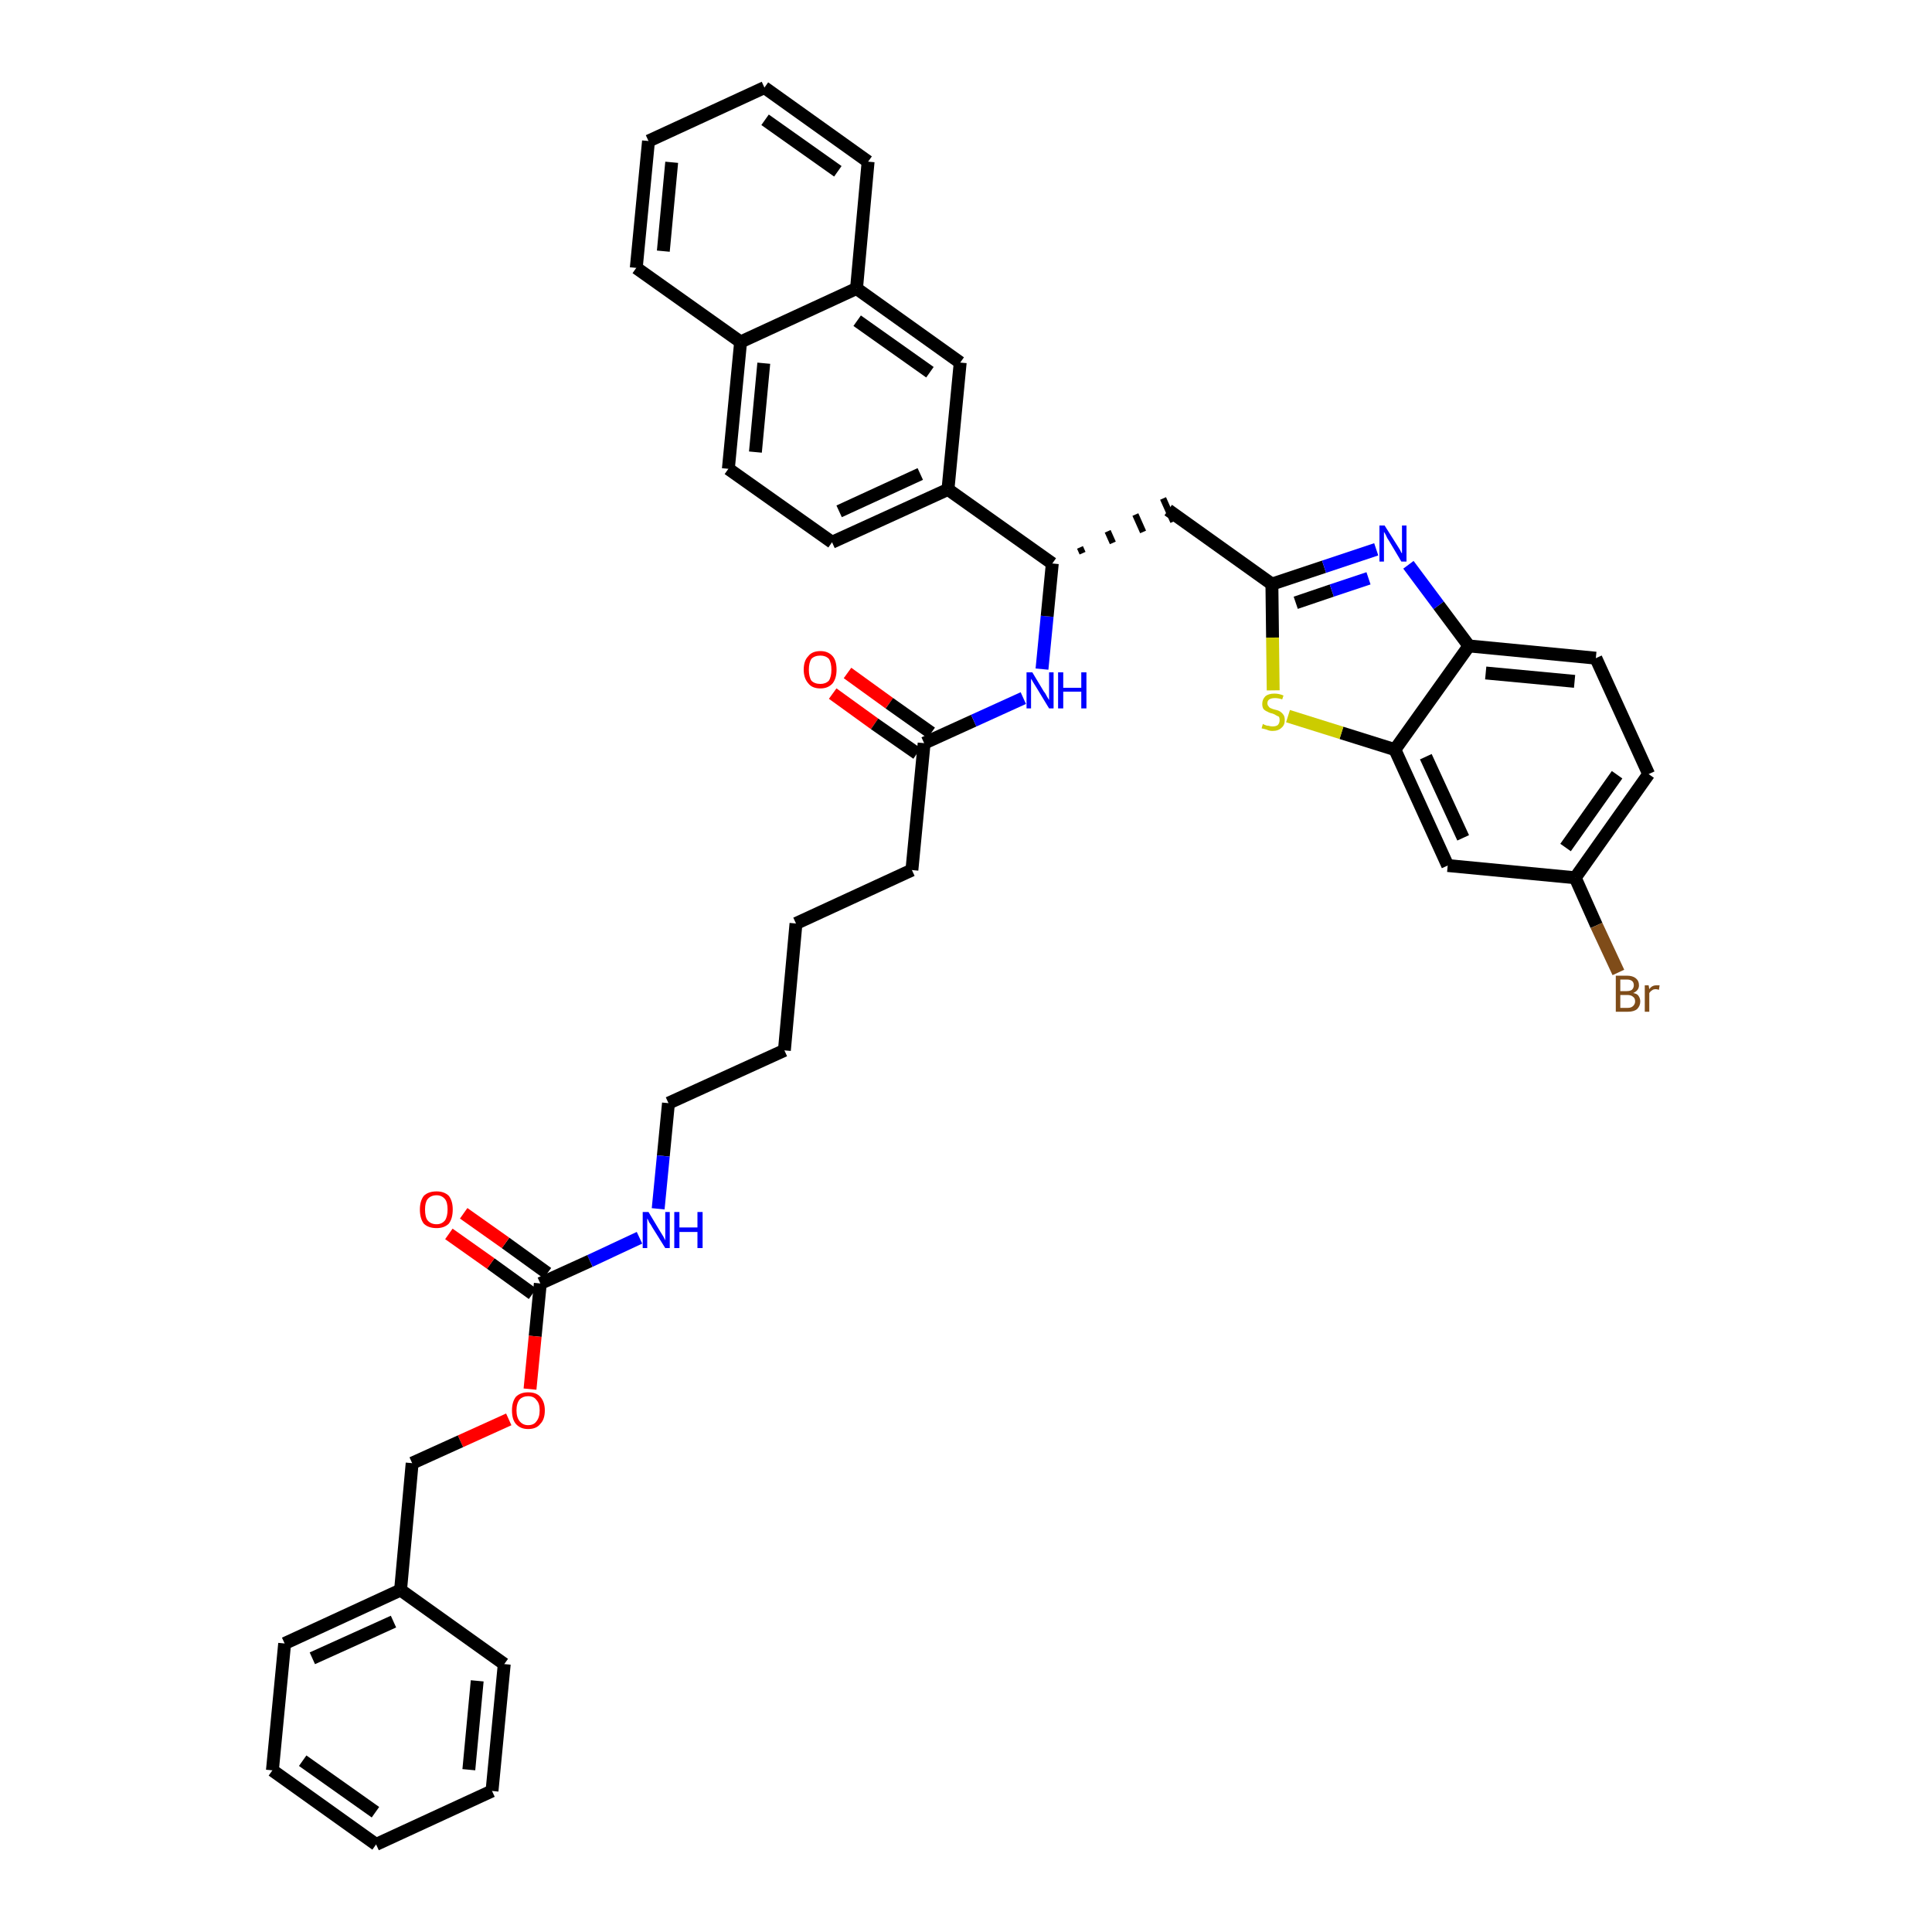 <?xml version='1.0' encoding='iso-8859-1'?>
<svg version='1.1' baseProfile='full'
              xmlns='http://www.w3.org/2000/svg'
                      xmlns:rdkit='http://www.rdkit.org/xml'
                      xmlns:xlink='http://www.w3.org/1999/xlink'
                  xml:space='preserve'
width='300px' height='300px' viewBox='0 0 300 300'>
<!-- END OF HEADER -->
<path class='bond-0 atom-0 atom-1' d='M 129.3,107.7 L 135.8,112.4' style='fill:none;fill-rule:evenodd;stroke:#FF0000;stroke-width:2.0px;stroke-linecap:butt;stroke-linejoin:miter;stroke-opacity:1' />
<path class='bond-0 atom-0 atom-1' d='M 135.8,112.4 L 142.4,117.0' style='fill:none;fill-rule:evenodd;stroke:#000000;stroke-width:2.0px;stroke-linecap:butt;stroke-linejoin:miter;stroke-opacity:1' />
<path class='bond-0 atom-0 atom-1' d='M 131.6,104.5 L 138.1,109.2' style='fill:none;fill-rule:evenodd;stroke:#FF0000;stroke-width:2.0px;stroke-linecap:butt;stroke-linejoin:miter;stroke-opacity:1' />
<path class='bond-0 atom-0 atom-1' d='M 138.1,109.2 L 144.6,113.8' style='fill:none;fill-rule:evenodd;stroke:#000000;stroke-width:2.0px;stroke-linecap:butt;stroke-linejoin:miter;stroke-opacity:1' />
<path class='bond-1 atom-1 atom-2' d='M 143.5,115.4 L 141.6,135.1' style='fill:none;fill-rule:evenodd;stroke:#000000;stroke-width:2.0px;stroke-linecap:butt;stroke-linejoin:miter;stroke-opacity:1' />
<path class='bond-16 atom-1 atom-17' d='M 143.5,115.4 L 151.2,111.9' style='fill:none;fill-rule:evenodd;stroke:#000000;stroke-width:2.0px;stroke-linecap:butt;stroke-linejoin:miter;stroke-opacity:1' />
<path class='bond-16 atom-1 atom-17' d='M 151.2,111.9 L 158.9,108.4' style='fill:none;fill-rule:evenodd;stroke:#0000FF;stroke-width:2.0px;stroke-linecap:butt;stroke-linejoin:miter;stroke-opacity:1' />
<path class='bond-2 atom-2 atom-3' d='M 141.6,135.1 L 123.6,143.4' style='fill:none;fill-rule:evenodd;stroke:#000000;stroke-width:2.0px;stroke-linecap:butt;stroke-linejoin:miter;stroke-opacity:1' />
<path class='bond-3 atom-3 atom-4' d='M 123.6,143.4 L 121.8,163.1' style='fill:none;fill-rule:evenodd;stroke:#000000;stroke-width:2.0px;stroke-linecap:butt;stroke-linejoin:miter;stroke-opacity:1' />
<path class='bond-4 atom-4 atom-5' d='M 121.8,163.1 L 103.8,171.3' style='fill:none;fill-rule:evenodd;stroke:#000000;stroke-width:2.0px;stroke-linecap:butt;stroke-linejoin:miter;stroke-opacity:1' />
<path class='bond-5 atom-5 atom-6' d='M 103.8,171.3 L 103.0,179.5' style='fill:none;fill-rule:evenodd;stroke:#000000;stroke-width:2.0px;stroke-linecap:butt;stroke-linejoin:miter;stroke-opacity:1' />
<path class='bond-5 atom-5 atom-6' d='M 103.0,179.5 L 102.2,187.7' style='fill:none;fill-rule:evenodd;stroke:#0000FF;stroke-width:2.0px;stroke-linecap:butt;stroke-linejoin:miter;stroke-opacity:1' />
<path class='bond-6 atom-6 atom-7' d='M 99.3,192.2 L 91.6,195.8' style='fill:none;fill-rule:evenodd;stroke:#0000FF;stroke-width:2.0px;stroke-linecap:butt;stroke-linejoin:miter;stroke-opacity:1' />
<path class='bond-6 atom-6 atom-7' d='M 91.6,195.8 L 83.9,199.3' style='fill:none;fill-rule:evenodd;stroke:#000000;stroke-width:2.0px;stroke-linecap:butt;stroke-linejoin:miter;stroke-opacity:1' />
<path class='bond-7 atom-7 atom-8' d='M 85.0,197.7 L 78.5,193.0' style='fill:none;fill-rule:evenodd;stroke:#000000;stroke-width:2.0px;stroke-linecap:butt;stroke-linejoin:miter;stroke-opacity:1' />
<path class='bond-7 atom-7 atom-8' d='M 78.5,193.0 L 72.0,188.4' style='fill:none;fill-rule:evenodd;stroke:#FF0000;stroke-width:2.0px;stroke-linecap:butt;stroke-linejoin:miter;stroke-opacity:1' />
<path class='bond-7 atom-7 atom-8' d='M 82.7,200.9 L 76.2,196.2' style='fill:none;fill-rule:evenodd;stroke:#000000;stroke-width:2.0px;stroke-linecap:butt;stroke-linejoin:miter;stroke-opacity:1' />
<path class='bond-7 atom-7 atom-8' d='M 76.2,196.2 L 69.7,191.6' style='fill:none;fill-rule:evenodd;stroke:#FF0000;stroke-width:2.0px;stroke-linecap:butt;stroke-linejoin:miter;stroke-opacity:1' />
<path class='bond-8 atom-7 atom-9' d='M 83.9,199.3 L 83.1,207.5' style='fill:none;fill-rule:evenodd;stroke:#000000;stroke-width:2.0px;stroke-linecap:butt;stroke-linejoin:miter;stroke-opacity:1' />
<path class='bond-8 atom-7 atom-9' d='M 83.1,207.5 L 82.3,215.7' style='fill:none;fill-rule:evenodd;stroke:#FF0000;stroke-width:2.0px;stroke-linecap:butt;stroke-linejoin:miter;stroke-opacity:1' />
<path class='bond-9 atom-9 atom-10' d='M 79.0,220.4 L 71.5,223.8' style='fill:none;fill-rule:evenodd;stroke:#FF0000;stroke-width:2.0px;stroke-linecap:butt;stroke-linejoin:miter;stroke-opacity:1' />
<path class='bond-9 atom-9 atom-10' d='M 71.5,223.8 L 64.0,227.2' style='fill:none;fill-rule:evenodd;stroke:#000000;stroke-width:2.0px;stroke-linecap:butt;stroke-linejoin:miter;stroke-opacity:1' />
<path class='bond-10 atom-10 atom-11' d='M 64.0,227.2 L 62.2,246.9' style='fill:none;fill-rule:evenodd;stroke:#000000;stroke-width:2.0px;stroke-linecap:butt;stroke-linejoin:miter;stroke-opacity:1' />
<path class='bond-11 atom-11 atom-12' d='M 62.2,246.9 L 44.2,255.2' style='fill:none;fill-rule:evenodd;stroke:#000000;stroke-width:2.0px;stroke-linecap:butt;stroke-linejoin:miter;stroke-opacity:1' />
<path class='bond-11 atom-11 atom-12' d='M 61.1,251.8 L 48.5,257.5' style='fill:none;fill-rule:evenodd;stroke:#000000;stroke-width:2.0px;stroke-linecap:butt;stroke-linejoin:miter;stroke-opacity:1' />
<path class='bond-39 atom-16 atom-11' d='M 78.3,258.4 L 62.2,246.9' style='fill:none;fill-rule:evenodd;stroke:#000000;stroke-width:2.0px;stroke-linecap:butt;stroke-linejoin:miter;stroke-opacity:1' />
<path class='bond-12 atom-12 atom-13' d='M 44.2,255.2 L 42.3,274.9' style='fill:none;fill-rule:evenodd;stroke:#000000;stroke-width:2.0px;stroke-linecap:butt;stroke-linejoin:miter;stroke-opacity:1' />
<path class='bond-13 atom-13 atom-14' d='M 42.3,274.9 L 58.4,286.4' style='fill:none;fill-rule:evenodd;stroke:#000000;stroke-width:2.0px;stroke-linecap:butt;stroke-linejoin:miter;stroke-opacity:1' />
<path class='bond-13 atom-13 atom-14' d='M 47.0,273.4 L 58.3,281.4' style='fill:none;fill-rule:evenodd;stroke:#000000;stroke-width:2.0px;stroke-linecap:butt;stroke-linejoin:miter;stroke-opacity:1' />
<path class='bond-14 atom-14 atom-15' d='M 58.4,286.4 L 76.4,278.1' style='fill:none;fill-rule:evenodd;stroke:#000000;stroke-width:2.0px;stroke-linecap:butt;stroke-linejoin:miter;stroke-opacity:1' />
<path class='bond-15 atom-15 atom-16' d='M 76.4,278.1 L 78.3,258.4' style='fill:none;fill-rule:evenodd;stroke:#000000;stroke-width:2.0px;stroke-linecap:butt;stroke-linejoin:miter;stroke-opacity:1' />
<path class='bond-15 atom-15 atom-16' d='M 72.8,274.8 L 74.1,261.0' style='fill:none;fill-rule:evenodd;stroke:#000000;stroke-width:2.0px;stroke-linecap:butt;stroke-linejoin:miter;stroke-opacity:1' />
<path class='bond-17 atom-17 atom-18' d='M 161.8,103.9 L 162.6,95.7' style='fill:none;fill-rule:evenodd;stroke:#0000FF;stroke-width:2.0px;stroke-linecap:butt;stroke-linejoin:miter;stroke-opacity:1' />
<path class='bond-17 atom-17 atom-18' d='M 162.6,95.7 L 163.4,87.5' style='fill:none;fill-rule:evenodd;stroke:#000000;stroke-width:2.0px;stroke-linecap:butt;stroke-linejoin:miter;stroke-opacity:1' />
<path class='bond-18 atom-18 atom-19' d='M 168.1,85.9 L 167.7,85.0' style='fill:none;fill-rule:evenodd;stroke:#000000;stroke-width:1.0px;stroke-linecap:butt;stroke-linejoin:miter;stroke-opacity:1' />
<path class='bond-18 atom-18 atom-19' d='M 172.8,84.3 L 172.0,82.5' style='fill:none;fill-rule:evenodd;stroke:#000000;stroke-width:1.0px;stroke-linecap:butt;stroke-linejoin:miter;stroke-opacity:1' />
<path class='bond-18 atom-18 atom-19' d='M 177.5,82.6 L 176.3,79.9' style='fill:none;fill-rule:evenodd;stroke:#000000;stroke-width:1.0px;stroke-linecap:butt;stroke-linejoin:miter;stroke-opacity:1' />
<path class='bond-18 atom-18 atom-19' d='M 182.2,81.0 L 180.6,77.4' style='fill:none;fill-rule:evenodd;stroke:#000000;stroke-width:1.0px;stroke-linecap:butt;stroke-linejoin:miter;stroke-opacity:1' />
<path class='bond-29 atom-18 atom-30' d='M 163.4,87.5 L 147.2,76.0' style='fill:none;fill-rule:evenodd;stroke:#000000;stroke-width:2.0px;stroke-linecap:butt;stroke-linejoin:miter;stroke-opacity:1' />
<path class='bond-19 atom-19 atom-20' d='M 181.4,79.2 L 197.5,90.7' style='fill:none;fill-rule:evenodd;stroke:#000000;stroke-width:2.0px;stroke-linecap:butt;stroke-linejoin:miter;stroke-opacity:1' />
<path class='bond-20 atom-20 atom-21' d='M 197.5,90.7 L 205.6,88.0' style='fill:none;fill-rule:evenodd;stroke:#000000;stroke-width:2.0px;stroke-linecap:butt;stroke-linejoin:miter;stroke-opacity:1' />
<path class='bond-20 atom-20 atom-21' d='M 205.6,88.0 L 213.7,85.3' style='fill:none;fill-rule:evenodd;stroke:#0000FF;stroke-width:2.0px;stroke-linecap:butt;stroke-linejoin:miter;stroke-opacity:1' />
<path class='bond-20 atom-20 atom-21' d='M 201.2,93.6 L 206.8,91.7' style='fill:none;fill-rule:evenodd;stroke:#000000;stroke-width:2.0px;stroke-linecap:butt;stroke-linejoin:miter;stroke-opacity:1' />
<path class='bond-20 atom-20 atom-21' d='M 206.8,91.7 L 212.5,89.8' style='fill:none;fill-rule:evenodd;stroke:#0000FF;stroke-width:2.0px;stroke-linecap:butt;stroke-linejoin:miter;stroke-opacity:1' />
<path class='bond-40 atom-29 atom-20' d='M 197.7,107.2 L 197.6,99.0' style='fill:none;fill-rule:evenodd;stroke:#CCCC00;stroke-width:2.0px;stroke-linecap:butt;stroke-linejoin:miter;stroke-opacity:1' />
<path class='bond-40 atom-29 atom-20' d='M 197.6,99.0 L 197.5,90.7' style='fill:none;fill-rule:evenodd;stroke:#000000;stroke-width:2.0px;stroke-linecap:butt;stroke-linejoin:miter;stroke-opacity:1' />
<path class='bond-21 atom-21 atom-22' d='M 218.7,87.7 L 223.4,94.0' style='fill:none;fill-rule:evenodd;stroke:#0000FF;stroke-width:2.0px;stroke-linecap:butt;stroke-linejoin:miter;stroke-opacity:1' />
<path class='bond-21 atom-21 atom-22' d='M 223.4,94.0 L 228.1,100.3' style='fill:none;fill-rule:evenodd;stroke:#000000;stroke-width:2.0px;stroke-linecap:butt;stroke-linejoin:miter;stroke-opacity:1' />
<path class='bond-22 atom-22 atom-23' d='M 228.1,100.3 L 247.8,102.2' style='fill:none;fill-rule:evenodd;stroke:#000000;stroke-width:2.0px;stroke-linecap:butt;stroke-linejoin:miter;stroke-opacity:1' />
<path class='bond-22 atom-22 atom-23' d='M 230.7,104.5 L 244.5,105.8' style='fill:none;fill-rule:evenodd;stroke:#000000;stroke-width:2.0px;stroke-linecap:butt;stroke-linejoin:miter;stroke-opacity:1' />
<path class='bond-42 atom-28 atom-22' d='M 216.6,116.4 L 228.1,100.3' style='fill:none;fill-rule:evenodd;stroke:#000000;stroke-width:2.0px;stroke-linecap:butt;stroke-linejoin:miter;stroke-opacity:1' />
<path class='bond-23 atom-23 atom-24' d='M 247.8,102.2 L 256.0,120.2' style='fill:none;fill-rule:evenodd;stroke:#000000;stroke-width:2.0px;stroke-linecap:butt;stroke-linejoin:miter;stroke-opacity:1' />
<path class='bond-24 atom-24 atom-25' d='M 256.0,120.2 L 244.6,136.3' style='fill:none;fill-rule:evenodd;stroke:#000000;stroke-width:2.0px;stroke-linecap:butt;stroke-linejoin:miter;stroke-opacity:1' />
<path class='bond-24 atom-24 atom-25' d='M 251.1,120.3 L 243.1,131.6' style='fill:none;fill-rule:evenodd;stroke:#000000;stroke-width:2.0px;stroke-linecap:butt;stroke-linejoin:miter;stroke-opacity:1' />
<path class='bond-25 atom-25 atom-26' d='M 244.6,136.3 L 247.9,143.7' style='fill:none;fill-rule:evenodd;stroke:#000000;stroke-width:2.0px;stroke-linecap:butt;stroke-linejoin:miter;stroke-opacity:1' />
<path class='bond-25 atom-25 atom-26' d='M 247.9,143.7 L 251.3,151.0' style='fill:none;fill-rule:evenodd;stroke:#7F4C19;stroke-width:2.0px;stroke-linecap:butt;stroke-linejoin:miter;stroke-opacity:1' />
<path class='bond-26 atom-25 atom-27' d='M 244.6,136.3 L 224.8,134.4' style='fill:none;fill-rule:evenodd;stroke:#000000;stroke-width:2.0px;stroke-linecap:butt;stroke-linejoin:miter;stroke-opacity:1' />
<path class='bond-27 atom-27 atom-28' d='M 224.8,134.4 L 216.6,116.4' style='fill:none;fill-rule:evenodd;stroke:#000000;stroke-width:2.0px;stroke-linecap:butt;stroke-linejoin:miter;stroke-opacity:1' />
<path class='bond-27 atom-27 atom-28' d='M 227.2,130.1 L 221.4,117.5' style='fill:none;fill-rule:evenodd;stroke:#000000;stroke-width:2.0px;stroke-linecap:butt;stroke-linejoin:miter;stroke-opacity:1' />
<path class='bond-28 atom-28 atom-29' d='M 216.6,116.4 L 208.3,113.8' style='fill:none;fill-rule:evenodd;stroke:#000000;stroke-width:2.0px;stroke-linecap:butt;stroke-linejoin:miter;stroke-opacity:1' />
<path class='bond-28 atom-28 atom-29' d='M 208.3,113.8 L 200.0,111.2' style='fill:none;fill-rule:evenodd;stroke:#CCCC00;stroke-width:2.0px;stroke-linecap:butt;stroke-linejoin:miter;stroke-opacity:1' />
<path class='bond-30 atom-30 atom-31' d='M 147.2,76.0 L 129.2,84.2' style='fill:none;fill-rule:evenodd;stroke:#000000;stroke-width:2.0px;stroke-linecap:butt;stroke-linejoin:miter;stroke-opacity:1' />
<path class='bond-30 atom-30 atom-31' d='M 142.9,73.6 L 130.3,79.4' style='fill:none;fill-rule:evenodd;stroke:#000000;stroke-width:2.0px;stroke-linecap:butt;stroke-linejoin:miter;stroke-opacity:1' />
<path class='bond-41 atom-39 atom-30' d='M 149.1,56.3 L 147.2,76.0' style='fill:none;fill-rule:evenodd;stroke:#000000;stroke-width:2.0px;stroke-linecap:butt;stroke-linejoin:miter;stroke-opacity:1' />
<path class='bond-31 atom-31 atom-32' d='M 129.2,84.2 L 113.1,72.8' style='fill:none;fill-rule:evenodd;stroke:#000000;stroke-width:2.0px;stroke-linecap:butt;stroke-linejoin:miter;stroke-opacity:1' />
<path class='bond-32 atom-32 atom-33' d='M 113.1,72.8 L 115.0,53.1' style='fill:none;fill-rule:evenodd;stroke:#000000;stroke-width:2.0px;stroke-linecap:butt;stroke-linejoin:miter;stroke-opacity:1' />
<path class='bond-32 atom-32 atom-33' d='M 117.3,70.2 L 118.6,56.4' style='fill:none;fill-rule:evenodd;stroke:#000000;stroke-width:2.0px;stroke-linecap:butt;stroke-linejoin:miter;stroke-opacity:1' />
<path class='bond-33 atom-33 atom-34' d='M 115.0,53.1 L 98.8,41.6' style='fill:none;fill-rule:evenodd;stroke:#000000;stroke-width:2.0px;stroke-linecap:butt;stroke-linejoin:miter;stroke-opacity:1' />
<path class='bond-43 atom-38 atom-33' d='M 133.0,44.8 L 115.0,53.1' style='fill:none;fill-rule:evenodd;stroke:#000000;stroke-width:2.0px;stroke-linecap:butt;stroke-linejoin:miter;stroke-opacity:1' />
<path class='bond-34 atom-34 atom-35' d='M 98.8,41.6 L 100.7,21.9' style='fill:none;fill-rule:evenodd;stroke:#000000;stroke-width:2.0px;stroke-linecap:butt;stroke-linejoin:miter;stroke-opacity:1' />
<path class='bond-34 atom-34 atom-35' d='M 103.0,39.0 L 104.3,25.2' style='fill:none;fill-rule:evenodd;stroke:#000000;stroke-width:2.0px;stroke-linecap:butt;stroke-linejoin:miter;stroke-opacity:1' />
<path class='bond-35 atom-35 atom-36' d='M 100.7,21.9 L 118.7,13.6' style='fill:none;fill-rule:evenodd;stroke:#000000;stroke-width:2.0px;stroke-linecap:butt;stroke-linejoin:miter;stroke-opacity:1' />
<path class='bond-36 atom-36 atom-37' d='M 118.7,13.6 L 134.8,25.1' style='fill:none;fill-rule:evenodd;stroke:#000000;stroke-width:2.0px;stroke-linecap:butt;stroke-linejoin:miter;stroke-opacity:1' />
<path class='bond-36 atom-36 atom-37' d='M 118.8,18.6 L 130.1,26.6' style='fill:none;fill-rule:evenodd;stroke:#000000;stroke-width:2.0px;stroke-linecap:butt;stroke-linejoin:miter;stroke-opacity:1' />
<path class='bond-37 atom-37 atom-38' d='M 134.8,25.1 L 133.0,44.8' style='fill:none;fill-rule:evenodd;stroke:#000000;stroke-width:2.0px;stroke-linecap:butt;stroke-linejoin:miter;stroke-opacity:1' />
<path class='bond-38 atom-38 atom-39' d='M 133.0,44.8 L 149.1,56.3' style='fill:none;fill-rule:evenodd;stroke:#000000;stroke-width:2.0px;stroke-linecap:butt;stroke-linejoin:miter;stroke-opacity:1' />
<path class='bond-38 atom-38 atom-39' d='M 133.1,49.8 L 144.4,57.8' style='fill:none;fill-rule:evenodd;stroke:#000000;stroke-width:2.0px;stroke-linecap:butt;stroke-linejoin:miter;stroke-opacity:1' />
<path  class='atom-0' d='M 124.8 104.0
Q 124.8 102.6, 125.5 101.9
Q 126.1 101.1, 127.4 101.1
Q 128.6 101.1, 129.3 101.9
Q 129.9 102.6, 129.9 104.0
Q 129.9 105.3, 129.3 106.1
Q 128.6 106.9, 127.4 106.9
Q 126.1 106.9, 125.5 106.1
Q 124.8 105.3, 124.8 104.0
M 127.4 106.2
Q 128.2 106.2, 128.7 105.7
Q 129.1 105.1, 129.1 104.0
Q 129.1 102.9, 128.7 102.3
Q 128.2 101.8, 127.4 101.8
Q 126.5 101.8, 126.0 102.3
Q 125.6 102.9, 125.6 104.0
Q 125.6 105.1, 126.0 105.7
Q 126.5 106.2, 127.4 106.2
' fill='#FF0000'/>
<path  class='atom-6' d='M 100.7 188.2
L 102.5 191.2
Q 102.7 191.5, 103.0 192.0
Q 103.3 192.6, 103.3 192.6
L 103.3 188.2
L 104.0 188.2
L 104.0 193.8
L 103.3 193.8
L 101.3 190.6
Q 101.1 190.2, 100.8 189.8
Q 100.6 189.3, 100.5 189.2
L 100.5 193.8
L 99.8 193.8
L 99.8 188.2
L 100.7 188.2
' fill='#0000FF'/>
<path  class='atom-6' d='M 104.7 188.2
L 105.5 188.2
L 105.5 190.6
L 108.3 190.6
L 108.3 188.2
L 109.1 188.2
L 109.1 193.8
L 108.3 193.8
L 108.3 191.3
L 105.5 191.3
L 105.5 193.8
L 104.7 193.8
L 104.7 188.2
' fill='#0000FF'/>
<path  class='atom-8' d='M 65.2 187.8
Q 65.2 186.5, 65.8 185.7
Q 66.5 185.0, 67.8 185.0
Q 69.0 185.0, 69.7 185.7
Q 70.3 186.5, 70.3 187.8
Q 70.3 189.2, 69.7 190.0
Q 69.0 190.7, 67.8 190.7
Q 66.5 190.7, 65.8 190.0
Q 65.2 189.2, 65.2 187.8
M 67.8 190.1
Q 68.6 190.1, 69.1 189.5
Q 69.5 188.9, 69.5 187.8
Q 69.5 186.7, 69.1 186.2
Q 68.6 185.6, 67.8 185.6
Q 66.9 185.6, 66.4 186.2
Q 66.0 186.7, 66.0 187.8
Q 66.0 189.0, 66.4 189.5
Q 66.9 190.1, 67.8 190.1
' fill='#FF0000'/>
<path  class='atom-9' d='M 79.5 219.0
Q 79.5 217.7, 80.1 216.9
Q 80.8 216.2, 82.0 216.2
Q 83.3 216.2, 83.9 216.9
Q 84.6 217.7, 84.6 219.0
Q 84.6 220.4, 83.9 221.1
Q 83.3 221.9, 82.0 221.9
Q 80.8 221.9, 80.1 221.1
Q 79.5 220.4, 79.5 219.0
M 82.0 221.3
Q 82.9 221.3, 83.3 220.7
Q 83.8 220.1, 83.8 219.0
Q 83.8 217.9, 83.3 217.4
Q 82.9 216.8, 82.0 216.8
Q 81.2 216.8, 80.7 217.3
Q 80.2 217.9, 80.2 219.0
Q 80.2 220.1, 80.7 220.7
Q 81.2 221.3, 82.0 221.3
' fill='#FF0000'/>
<path  class='atom-17' d='M 160.3 104.4
L 162.1 107.4
Q 162.3 107.6, 162.6 108.2
Q 162.9 108.7, 162.9 108.7
L 162.9 104.4
L 163.6 104.4
L 163.6 110.0
L 162.9 110.0
L 160.9 106.7
Q 160.7 106.4, 160.4 105.9
Q 160.2 105.5, 160.1 105.4
L 160.1 110.0
L 159.4 110.0
L 159.4 104.4
L 160.3 104.4
' fill='#0000FF'/>
<path  class='atom-17' d='M 164.3 104.4
L 165.1 104.4
L 165.1 106.8
L 167.9 106.8
L 167.9 104.4
L 168.7 104.4
L 168.7 110.0
L 167.9 110.0
L 167.9 107.4
L 165.1 107.4
L 165.1 110.0
L 164.3 110.0
L 164.3 104.4
' fill='#0000FF'/>
<path  class='atom-21' d='M 215.0 81.6
L 216.9 84.6
Q 217.1 84.9, 217.4 85.4
Q 217.6 85.9, 217.7 85.9
L 217.7 81.6
L 218.4 81.6
L 218.4 87.2
L 217.6 87.2
L 215.7 84.0
Q 215.4 83.6, 215.2 83.1
Q 215.0 82.7, 214.9 82.6
L 214.9 87.2
L 214.2 87.2
L 214.2 81.6
L 215.0 81.6
' fill='#0000FF'/>
<path  class='atom-26' d='M 253.6 154.2
Q 254.2 154.3, 254.4 154.6
Q 254.7 155.0, 254.7 155.5
Q 254.7 156.2, 254.2 156.7
Q 253.7 157.1, 252.8 157.1
L 250.9 157.1
L 250.9 151.5
L 252.6 151.5
Q 253.5 151.5, 254.0 151.9
Q 254.5 152.3, 254.5 153.0
Q 254.5 153.8, 253.6 154.2
M 251.6 152.1
L 251.6 153.9
L 252.6 153.9
Q 253.1 153.9, 253.4 153.7
Q 253.7 153.4, 253.7 153.0
Q 253.7 152.1, 252.6 152.1
L 251.6 152.1
M 252.8 156.5
Q 253.3 156.5, 253.6 156.2
Q 253.9 155.9, 253.9 155.5
Q 253.9 155.0, 253.6 154.8
Q 253.3 154.5, 252.7 154.5
L 251.6 154.5
L 251.6 156.5
L 252.8 156.5
' fill='#7F4C19'/>
<path  class='atom-26' d='M 256.0 153.0
L 256.1 153.6
Q 256.5 153.0, 257.2 153.0
Q 257.4 153.0, 257.7 153.0
L 257.6 153.7
Q 257.3 153.6, 257.1 153.6
Q 256.7 153.6, 256.5 153.8
Q 256.3 153.9, 256.1 154.2
L 256.1 157.1
L 255.4 157.1
L 255.4 153.0
L 256.0 153.0
' fill='#7F4C19'/>
<path  class='atom-29' d='M 196.1 112.4
Q 196.2 112.5, 196.5 112.6
Q 196.7 112.7, 197.0 112.7
Q 197.3 112.8, 197.6 112.8
Q 198.1 112.8, 198.4 112.6
Q 198.7 112.3, 198.7 111.8
Q 198.7 111.5, 198.6 111.3
Q 198.4 111.2, 198.2 111.1
Q 197.9 110.9, 197.6 110.8
Q 197.1 110.7, 196.8 110.5
Q 196.5 110.4, 196.2 110.1
Q 196.0 109.8, 196.0 109.3
Q 196.0 108.6, 196.5 108.1
Q 197.0 107.7, 197.9 107.7
Q 198.6 107.7, 199.3 108.0
L 199.1 108.6
Q 198.5 108.4, 198.0 108.4
Q 197.4 108.4, 197.1 108.6
Q 196.8 108.8, 196.8 109.2
Q 196.8 109.5, 197.0 109.7
Q 197.1 109.9, 197.4 110.0
Q 197.6 110.1, 198.0 110.2
Q 198.5 110.3, 198.8 110.5
Q 199.1 110.7, 199.3 111.0
Q 199.5 111.3, 199.5 111.8
Q 199.5 112.6, 199.0 113.0
Q 198.5 113.5, 197.6 113.5
Q 197.1 113.5, 196.7 113.3
Q 196.4 113.2, 195.9 113.1
L 196.1 112.4
' fill='#CCCC00'/>
</svg>
